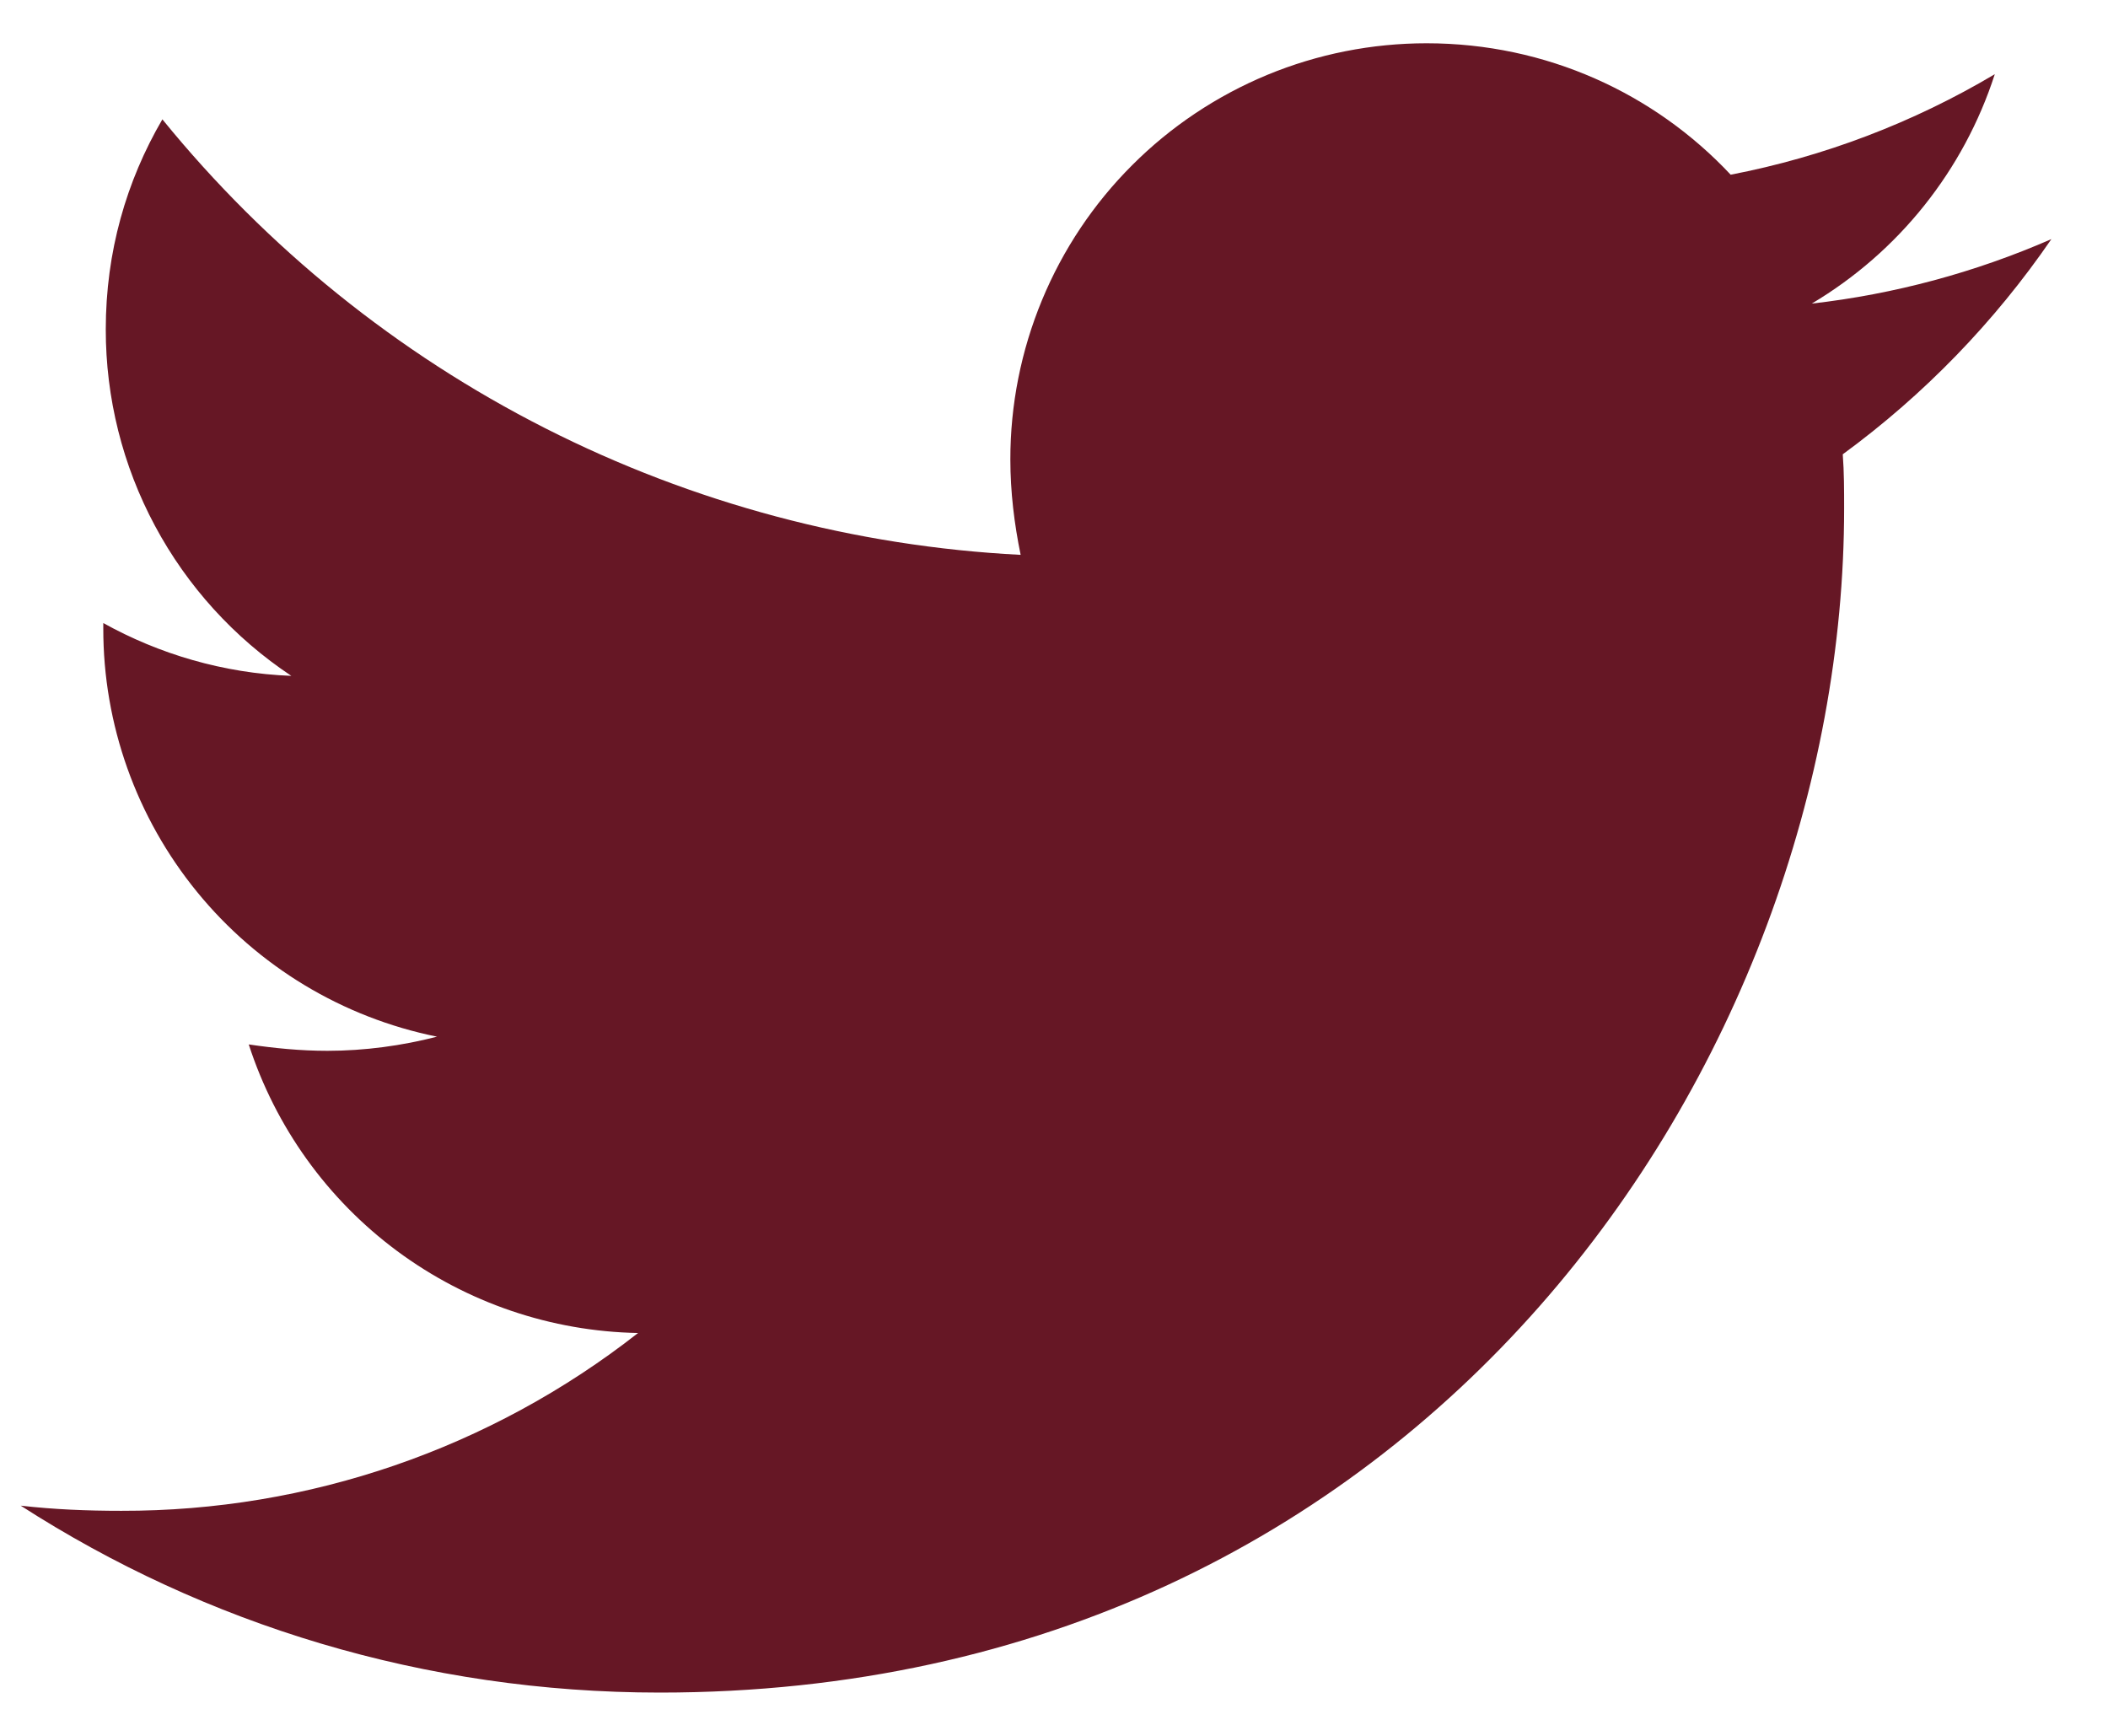 <svg width="34" height="28" viewBox="0 0 34 28" fill="none" xmlns="http://www.w3.org/2000/svg">
<path d="M29.722 7.328C29.744 7.62 29.744 7.91 29.744 8.2C29.744 17.075 22.989 27.302 10.644 27.302C6.841 27.302 3.307 26.2 0.334 24.287C0.874 24.348 1.394 24.37 1.956 24.37C4.977 24.377 7.913 23.367 10.291 21.502C8.89 21.476 7.532 21.014 6.406 20.18C5.28 19.345 4.444 18.18 4.012 16.847C4.427 16.908 4.844 16.95 5.281 16.95C5.882 16.95 6.487 16.867 7.049 16.722C5.529 16.415 4.161 15.591 3.18 14.389C2.199 13.188 1.663 11.684 1.666 10.133V10.05C2.561 10.548 3.599 10.86 4.699 10.902C3.777 10.289 3.022 9.458 2.5 8.483C1.977 7.508 1.705 6.418 1.706 5.312C1.706 4.065 2.037 2.922 2.619 1.925C4.306 4 6.41 5.698 8.795 6.908C11.179 8.118 13.792 8.814 16.462 8.95C16.359 8.45 16.296 7.932 16.296 7.412C16.295 6.53 16.469 5.657 16.806 4.842C17.143 4.027 17.637 3.287 18.261 2.664C18.884 2.04 19.625 1.546 20.439 1.208C21.254 0.871 22.127 0.698 23.009 0.698C24.942 0.698 26.687 1.508 27.914 2.818C29.417 2.528 30.858 1.979 32.174 1.197C31.673 2.748 30.624 4.063 29.222 4.897C30.555 4.745 31.858 4.394 33.087 3.857C32.169 5.195 31.032 6.369 29.722 7.328Z" fill="#661725"/>
</svg>
